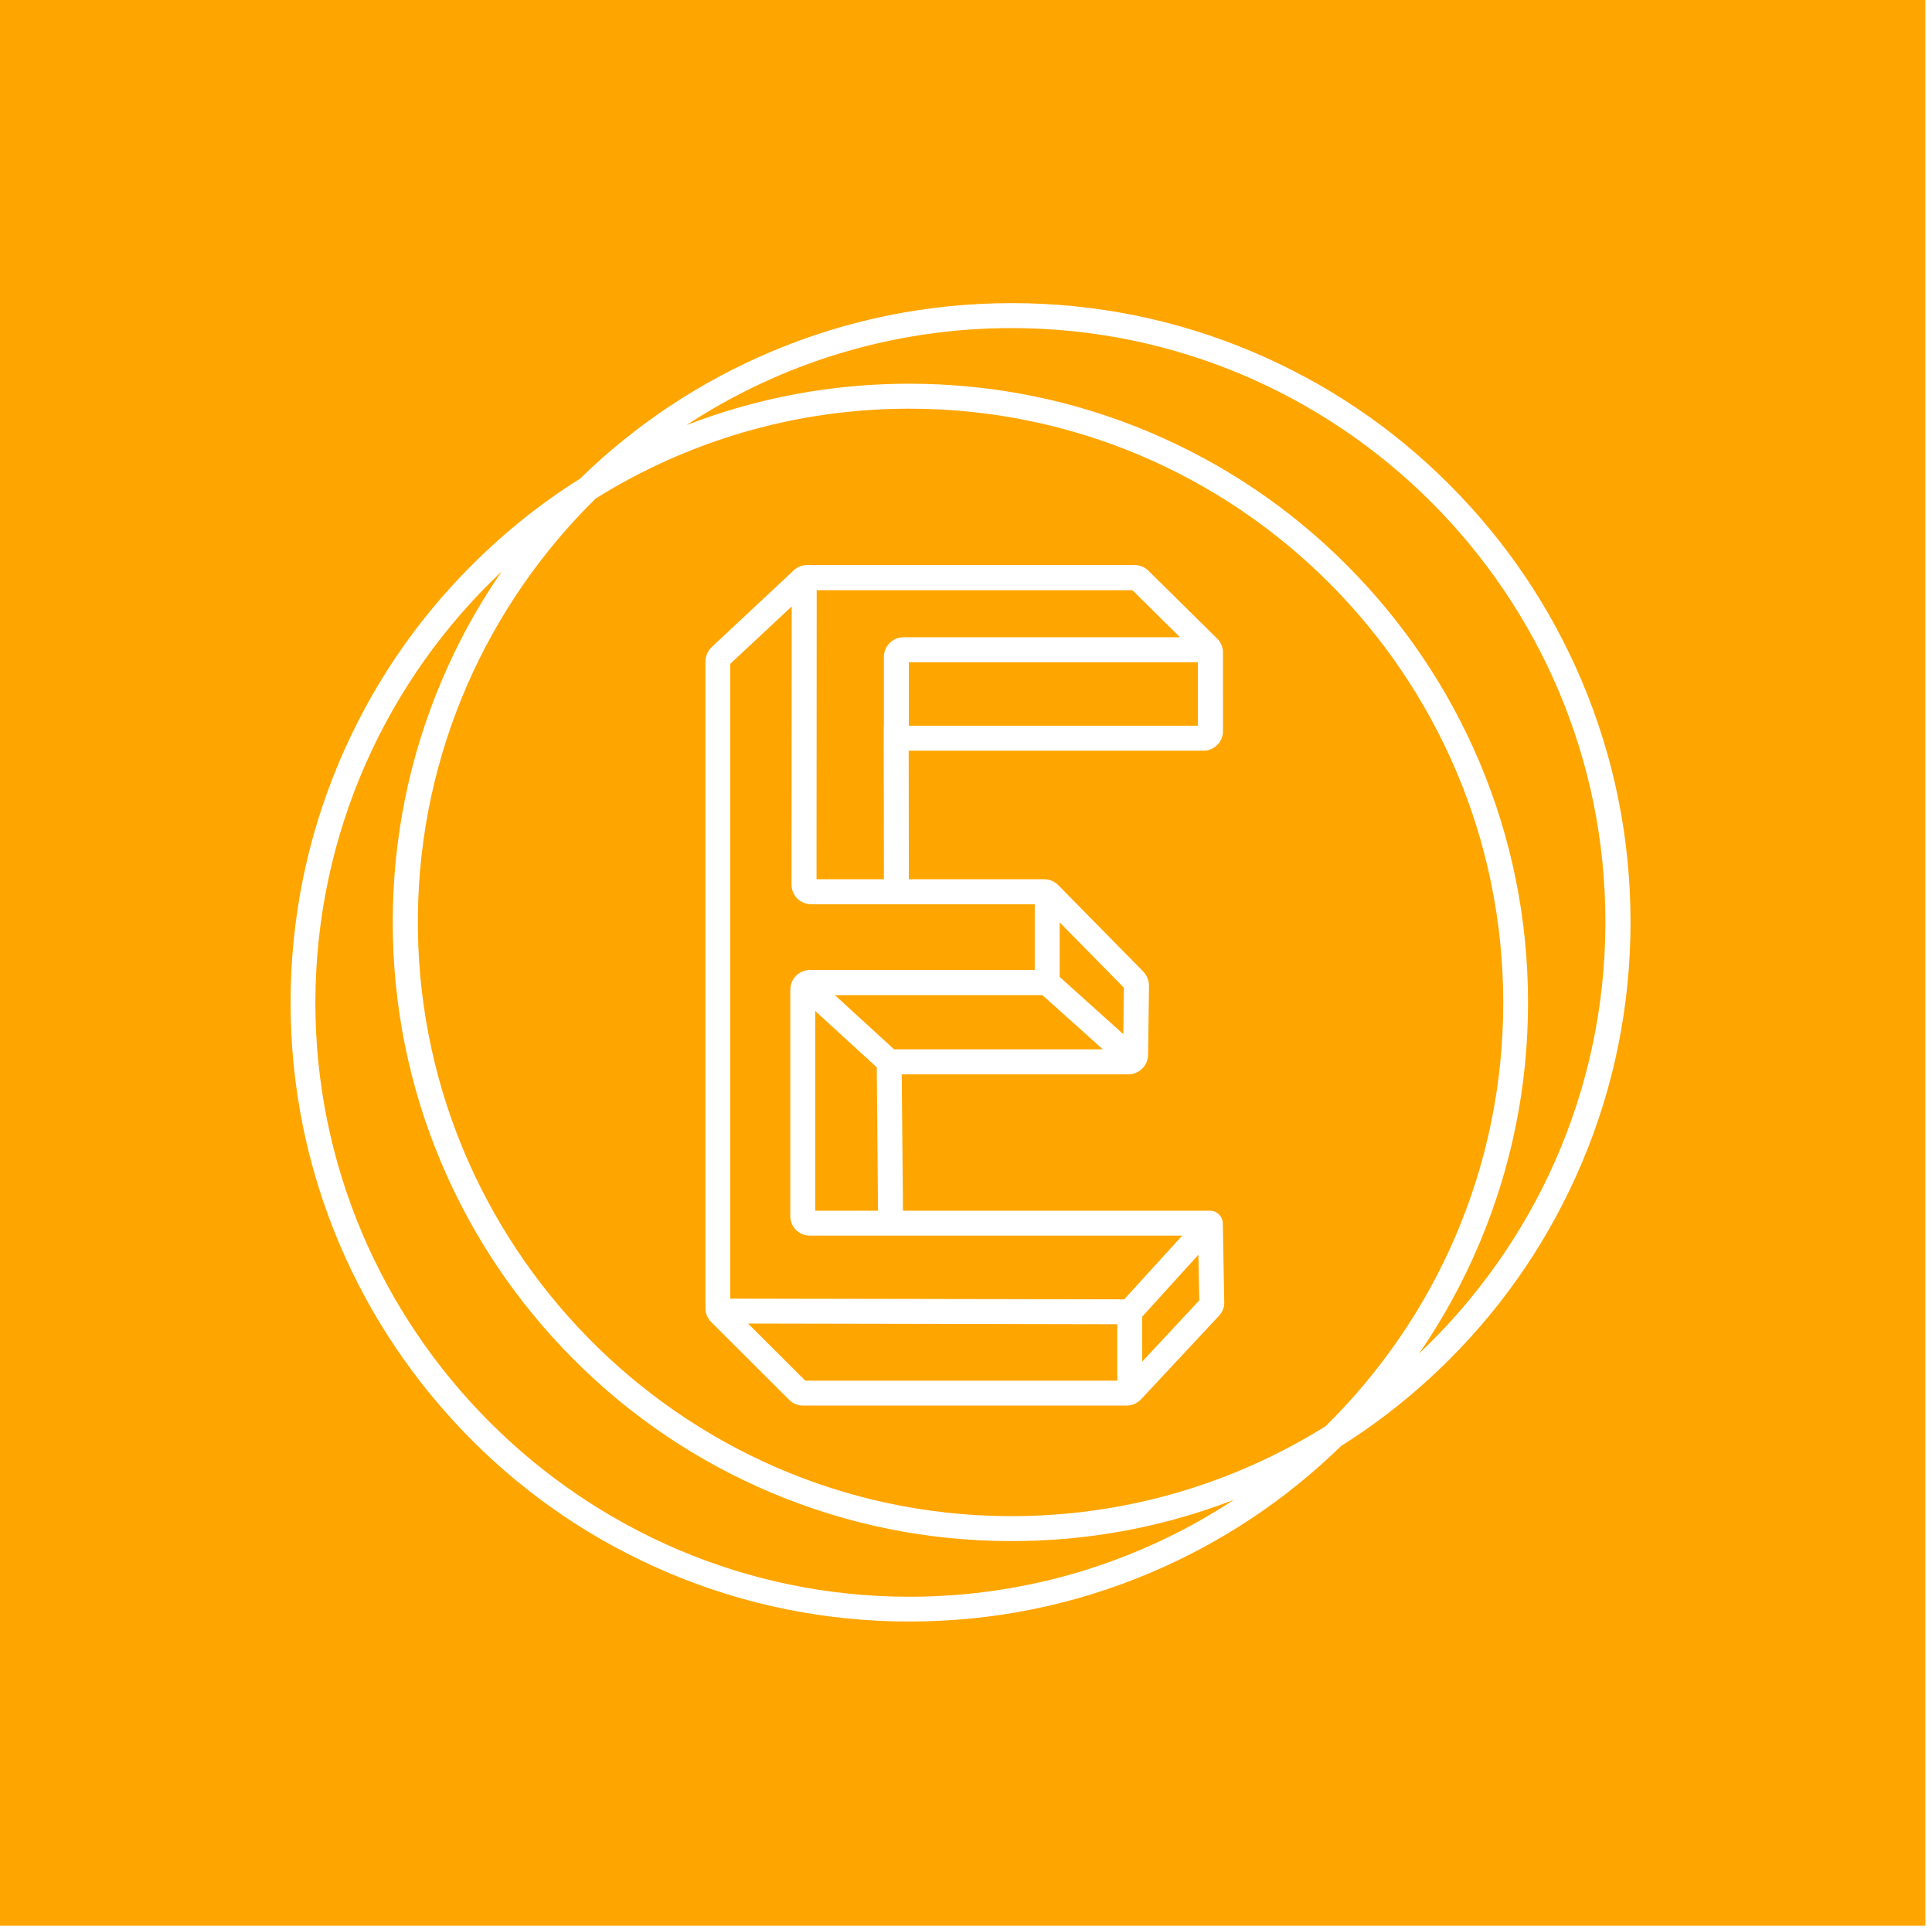 <?xml version="1.0" encoding="utf-8"?>
<!-- Generator: Adobe Illustrator 26.4.1, SVG Export Plug-In . SVG Version: 6.00 Build 0)  -->
<svg version="1.1" id="_экспорт" xmlns="http://www.w3.org/2000/svg" xmlns:xlink="http://www.w3.org/1999/xlink" x="0px"
	 y="0px" viewBox="0 0 1083.7 1082.2" style="enable-background:new 0 0 1083.7 1082.2;" xml:space="preserve">
<style type="text/css">
	.st0{fill:orange;}
	.st1{fill:none;}
</style>
<path class="st0" d="M661.9,357.4H506.8c-6.1,0-11,4.9-11,11v38.6h-0.1l0.1,86.1H458l0.1-162.1h177.1L661.9,357.4z"/>
<rect x="509.8" y="371.4" class="st0" width="162.1" height="35.6"/>
<polygon class="st0" points="492.5,679 457.3,679 457.3,567 491.8,598.6 "/>
<polygon class="st0" points="618.6,588.5 501.5,588.5 468.3,558.1 584.7,558.1 "/>
<polygon class="st0" points="630.4,553.9 630.1,580 594.4,547.9 594.4,517.3 "/>
<polygon class="st0" points="626.7,742.7 626.7,774.3 451.7,774.3 419.6,742.3 "/>
<path class="st0" d="M663.1,693l-32.5,35.7l-221-0.4v-356l34.5-32.2l-0.1,156c0,3,1.1,5.7,3.2,7.8c2.1,2.1,4.9,3.2,7.8,3.2h125.4
	v36.9H454.3c-6.1,0-11,5-11,11V682c0,6.1,4.9,11,11,11L663.1,693L663.1,693z"/>
<polygon class="st0" points="672.7,729.3 640.7,763.6 640.7,738.4 672.2,703.7 "/>
<path class="st0" d="M510.1,229.2c-64.6,0-124.9,18.5-176,50.4c0,0,0,0,0,0c-60.6,59.6-98.6,142.2-99.7,233.5
	C232.2,697.3,381,849,565.1,850.3c65.5,0.4,126.6-18.1,178.4-50.4c61.5-60.5,99.7-144.6,99.7-237.5
	C843.2,378.7,693.8,229.2,510.1,229.2L510.1,229.2z M683.7,738L640,784.8c-2.1,2.2-5,3.5-8.1,3.5H450.5c-2.9,0-5.7-1.1-7.8-3.2
	l-43.8-43.7c-2.1-2.1-3.2-4.9-3.2-7.8V371c0-3,1.3-6,3.5-8.1l46-43c2-1.9,4.7-3,7.5-3h183.7c2.9,0,5.7,1.1,7.8,3.2l38.5,38
	c2.1,2.1,3.3,4.9,3.3,7.9V410c0,6.1-4.9,11-11,11H509.7l0.1,72.1h75.9c2.9,0,5.8,1.2,7.9,3.3l47.7,48.5c2,2.1,3.2,5,3.2,7.9
	l-0.5,38.8c-0.1,6-5,10.9-11,10.9H505.8l0.7,76.5h172.2c3.9,0,7.1,3.1,7.2,7.1l0.8,44.2C686.8,733.2,685.7,735.9,683.7,738
	L683.7,738z M567.4,864.3c-46.9,0-92.3-9.2-135.1-27.3c-41.3-17.5-78.5-42.5-110.3-74.4c-31.9-31.9-56.9-69-74.4-110.3
	c-18.1-42.8-27.3-88.3-27.3-135.1s9.2-92.3,27.3-135.1c9.2-21.8,20.5-42.4,33.8-61.6C217.2,381,177.1,466.9,176.9,562
	c-0.2,183.4,149.8,333.5,333.1,333.5c67.2,0,129.8-20,182.2-54.4C652.5,856.5,610.6,864.3,567.4,864.3z M567.4,184
	c-67.2,0-129.9,20-182.3,54.4c39.8-15.4,81.8-23.2,124.9-23.2c46.9,0,92.3,9.2,135.1,27.3c41.3,17.5,78.5,42.5,110.3,74.4
	s56.9,69,74.4,110.3c18.1,42.8,27.3,88.3,27.3,135.1s-9.2,92.3-27.3,135.1c-9.2,21.8-20.5,42.4-33.8,61.7
	c64.3-60.8,104.5-146.8,104.5-242C900.6,333.4,751.1,184,567.4,184L567.4,184z M567.4,184c-67.2,0-129.9,20-182.3,54.4
	c39.8-15.4,81.8-23.2,124.9-23.2c46.9,0,92.3,9.2,135.1,27.3c41.3,17.5,78.5,42.5,110.3,74.4s56.9,69,74.4,110.3
	c18.1,42.8,27.3,88.3,27.3,135.1s-9.2,92.3-27.3,135.1c-9.2,21.8-20.5,42.4-33.8,61.7c64.3-60.8,104.5-146.8,104.5-242
	C900.6,333.4,751.1,184,567.4,184L567.4,184z M510.1,229.2c-64.6,0-124.9,18.5-176,50.4c0,0,0,0,0,0
	c-60.6,59.6-98.6,142.2-99.7,233.5C232.2,697.3,381,849,565.1,850.3c65.5,0.4,126.6-18.1,178.4-50.4
	c61.5-60.5,99.7-144.6,99.7-237.5C843.2,378.7,693.8,229.2,510.1,229.2L510.1,229.2z M683.7,738L640,784.8c-2.1,2.2-5,3.5-8.1,3.5
	H450.5c-2.9,0-5.7-1.1-7.8-3.2l-43.8-43.7c-2.1-2.1-3.2-4.9-3.2-7.8V371c0-3,1.3-6,3.5-8.1l46-43c2-1.9,4.7-3,7.5-3h183.7
	c2.9,0,5.7,1.1,7.8,3.2l38.5,38c2.1,2.1,3.3,4.9,3.3,7.9V410c0,6.1-4.9,11-11,11H509.7l0.1,72.1h75.9c2.9,0,5.8,1.2,7.9,3.3
	l47.7,48.5c2,2.1,3.2,5,3.2,7.9l-0.5,38.8c-0.1,6-5,10.9-11,10.9H505.8l0.7,76.5h179.3l0.9,51.3C686.8,733.2,685.7,735.9,683.7,738
	L683.7,738z M432.3,837c-41.3-17.5-78.5-42.5-110.3-74.4c-31.9-31.9-56.9-69-74.4-110.3c-18.1-42.8-27.3-88.3-27.3-135.1
	s9.2-92.3,27.3-135.1c9.2-21.8,20.5-42.4,33.8-61.6C217.2,381,177.1,466.9,176.9,562c-0.2,183.4,149.8,333.5,333.1,333.5
	c67.2,0,129.8-20,182.2-54.4c-39.8,15.4-81.8,23.2-124.9,23.2C520.6,864.3,475.1,855.1,432.3,837z M0,0v1080h1080V0H0z M887.3,652.2
	c-17.5,41.3-42.5,78.5-74.4,110.3c-18.5,18.5-38.8,34.7-60.6,48.4c-31.2,30.4-67.2,54.3-107.1,71.2c-42.8,18.1-88.3,27.3-135.1,27.3
	s-92.3-9.2-135.1-27.3c-41.3-17.5-78.5-42.5-110.3-74.4s-56.9-69-74.4-110.3c-18.1-42.8-27.3-88.3-27.3-135.1s9.2-92.3,27.3-135.1
	c17.5-41.3,42.5-78.5,74.4-110.3c18.5-18.5,38.7-34.7,60.6-48.4c31.2-30.4,67.2-54.3,107.1-71.2c42.8-18.1,88.3-27.3,135.1-27.3
	s92.3,9.2,135.1,27.3c41.3,17.5,78.5,42.5,110.3,74.4c31.9,31.9,56.9,69,74.4,110.3c18.1,42.8,27.3,88.3,27.3,135.1
	S905.4,609.5,887.3,652.2z M567.4,184c-67.2,0-129.9,20-182.3,54.4c39.8-15.4,81.8-23.2,124.9-23.2c46.9,0,92.3,9.2,135.1,27.3
	c41.3,17.5,78.5,42.5,110.3,74.4s56.9,69,74.4,110.3c18.1,42.8,27.3,88.3,27.3,135.1s-9.2,92.3-27.3,135.1
	c-9.2,21.8-20.5,42.4-33.8,61.7c64.3-60.8,104.5-146.8,104.5-242C900.6,333.4,751.1,184,567.4,184L567.4,184z M510.1,229.2
	c-64.6,0-124.9,18.5-176,50.4c0,0,0,0,0,0c-60.6,59.6-98.6,142.2-99.7,233.5C232.2,697.3,381,849,565.1,850.3
	c65.5,0.4,126.6-18.1,178.4-50.4c61.5-60.5,99.7-144.6,99.7-237.5C843.2,378.7,693.8,229.2,510.1,229.2L510.1,229.2z M683.7,738
	L640,784.8c-2.1,2.2-5,3.5-8.1,3.5H450.5c-2.9,0-5.7-1.1-7.8-3.2l-43.8-43.7c-2.1-2.1-3.2-4.9-3.2-7.8V371c0-3,1.3-6,3.5-8.1l46-43
	c2-1.9,4.7-3,7.5-3h183.7c2.9,0,5.7,1.1,7.8,3.2l38.5,38c2.1,2.1,3.3,4.9,3.3,7.9V410c0,6.1-4.9,11-11,11H509.7l0.1,72.1h75.9
	c2.9,0,5.8,1.2,7.9,3.3l47.7,48.5c2,2.1,3.2,5,3.2,7.9l-0.5,38.8c-0.1,6-5,10.9-11,10.9H505.8l0.7,76.5h179.3l0.9,51.3
	C686.8,733.2,685.7,735.9,683.7,738L683.7,738z M432.3,837c-41.3-17.5-78.5-42.5-110.3-74.4c-31.9-31.9-56.9-69-74.4-110.3
	c-18.1-42.8-27.3-88.3-27.3-135.1s9.2-92.3,27.3-135.1c9.2-21.8,20.5-42.4,33.8-61.6C217.2,381,177.1,466.9,176.9,562
	c-0.2,183.4,149.8,333.5,333.1,333.5c67.2,0,129.8-20,182.2-54.4c-39.8,15.4-81.8,23.2-124.9,23.2
	C520.6,864.3,475.1,855.1,432.3,837z"/>
<path class="st1" d="M887.3,382c-17.5-41.3-42.5-78.5-74.4-110.3c-31.9-31.9-69-56.9-110.3-74.4c-42.8-18.1-88.3-27.3-135.1-27.3
	s-92.3,9.2-135.1,27.3c-40,16.9-76,40.9-107.1,71.2c-21.8,13.7-42.1,29.9-60.6,48.4c-31.9,31.9-56.9,69-74.4,110.3
	c-18.1,42.8-27.3,88.3-27.3,135.1s9.2,92.3,27.3,135.1c17.5,41.3,42.5,78.5,74.4,110.3s69,56.9,110.3,74.4
	c42.8,18.1,88.3,27.3,135.1,27.3s92.3-9.2,135.1-27.3c40-16.9,76-40.8,107.1-71.2c21.8-13.8,42.1-29.9,60.6-48.4
	c31.9-31.9,56.9-69,74.4-110.3c18.1-42.8,27.3-88.3,27.3-135.1S905.4,424.8,887.3,382L887.3,382z M510.1,895.5
	c-183.7,0-333.1-149.4-333.1-333.1c0-95.2,40.2-181.2,104.4-242c-13.3,19.3-24.6,39.9-33.8,61.6c-18.1,42.8-27.3,88.3-27.3,135.1
	s9.2,92.3,27.3,135.1c17.5,41.3,42.5,78.5,74.4,110.3c31.9,31.9,69,56.9,110.3,74.4c42.8,18.1,88.3,27.3,135.1,27.3
	c43.1,0,85.1-7.8,124.9-23.2C639.9,875.5,577.3,895.5,510.1,895.5z M743.5,799.9c-51.1,31.9-111.5,50.4-176,50.4
	c-183.7,0-333.1-149.4-333.1-333.1c0-92.9,38.2-177,99.7-237.5c0,0,0,0,0,0c51.1-31.9,111.5-50.4,176-50.4
	c183.7,0,333.1,149.5,333.1,333.1C843.2,655.3,805,739.4,743.5,799.9L743.5,799.9z M796.1,759.2c13.3-19.3,24.6-39.9,33.8-61.7
	c18.1-42.8,27.3-88.3,27.3-135.1S848,470,829.9,427.2c-17.5-41.3-42.5-78.5-74.4-110.3s-69-56.9-110.3-74.4
	c-42.8-18.1-88.3-27.3-135.1-27.3c-43.2,0-85.1,7.8-124.9,23.2c52.4-34.4,115-54.4,182.3-54.4c183.7,0,333.1,149.4,333.1,333.1
	C900.6,612.4,860.4,698.4,796.1,759.2z"/>
<path class="st1" d="M685.8,679H506.5l-0.7-76.5h127.1c6,0,10.9-4.9,11-10.9l0.5-38.8c0-2.9-1.1-5.8-3.2-7.9l-47.7-48.5
	c-2.1-2.1-4.9-3.3-7.9-3.3h-75.9l-0.1-72.1h165.2c6.1,0,11-4.9,11-11v-43.9c0-2.9-1.2-5.8-3.3-7.9l-38.5-38c-2.1-2-4.8-3.2-7.8-3.2
	H452.7c-2.8,0-5.5,1-7.5,3l-46,43c-2.2,2.1-3.5,5-3.5,8.1v362.6c0,3,1.1,5.7,3.2,7.8l43.8,43.7c2.1,2.1,4.8,3.2,7.8,3.2h181.5
	c3,0,6-1.3,8.1-3.5l43.7-46.8c2-2.1,3-4.8,3-7.7L685.8,679L685.8,679z M594.4,517.3l36,36.6l-0.3,26.1l-35.7-32V517.3L594.4,517.3z
	 M618.6,588.5H501.5l-33.2-30.4h116.4L618.6,588.5z M492.5,679h-35.2V567l34.5,31.6L492.5,679z M671.9,407.1H509.8v-35.6h162.1
	V407.1z M458.1,331h177.1l26.7,26.4H506.8c-6.1,0-11,4.9-11,11v38.6h-0.1l0.1,86.1H458L458.1,331L458.1,331z M626.7,774.3h-175
	l-32.1-32l207.1,0.4V774.3z M630.6,728.7l-221-0.4v-356l34.5-32.2l-0.1,156c0,3,1.1,5.7,3.2,7.8c2.1,2.1,4.9,3.2,7.8,3.2h125.4v36.9
	H454.3c-6.1,0-11,5-11,11V682c0,6.1,4.9,11,11,11h208.8L630.6,728.7L630.6,728.7z M640.7,763.6v-25.2l31.5-34.7l0.5,25.6
	L640.7,763.6z"/>
</svg>
